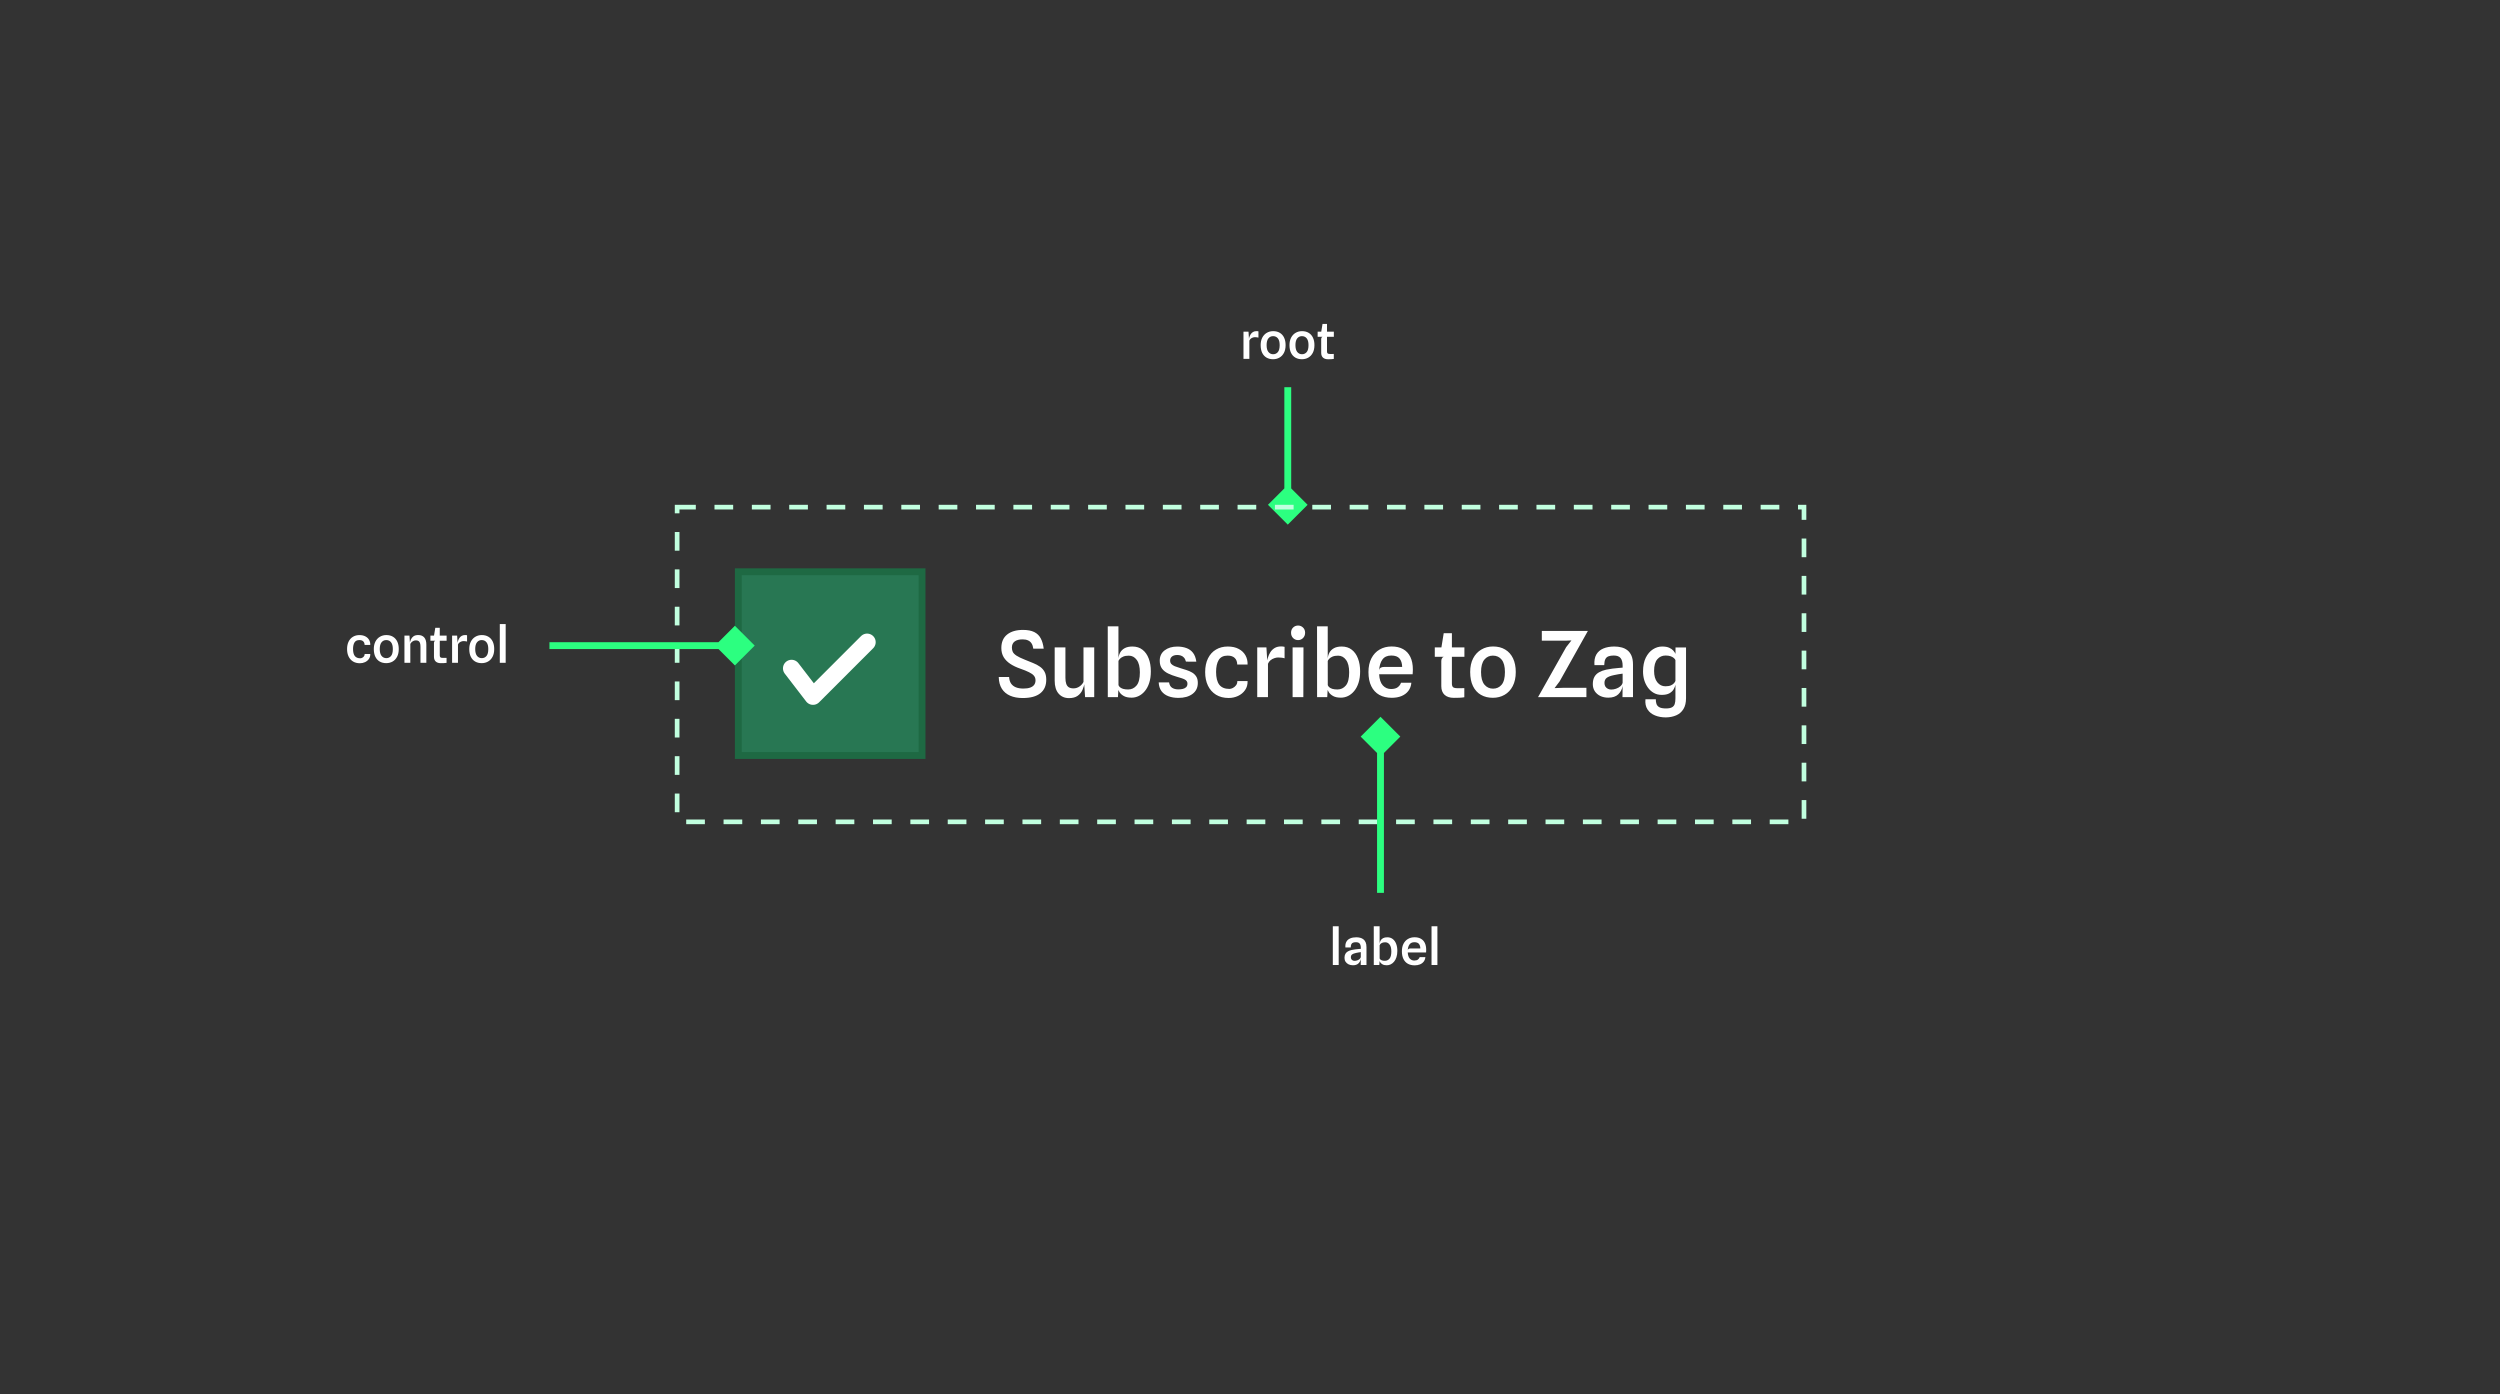 <svg width="1456" height="812" viewBox="0 0 1456 812" fill="none" xmlns="http://www.w3.org/2000/svg">
<rect x="0" y="0" width="1456" height="812" fill="#333333" stroke="none"/>
<path d="M724.204 209V193.166H727.133L727.51 199.27L727.206 198.429C727.273 197.791 727.399 197.144 727.583 196.486C727.776 195.829 728.047 195.225 728.395 194.674C728.752 194.123 729.207 193.683 729.758 193.355C730.318 193.016 731 192.847 731.802 192.847C731.995 192.847 732.189 192.857 732.382 192.876C732.575 192.895 732.754 192.929 732.919 192.977V196.631C732.59 196.525 732.237 196.457 731.86 196.428C731.493 196.39 731.154 196.37 730.845 196.37C730.468 196.37 730.062 196.448 729.627 196.602C729.192 196.747 728.791 196.97 728.424 197.269C728.056 197.569 727.79 197.941 727.626 198.386V209H724.204ZM741.44 209.218C739.98 209.218 738.709 208.903 737.626 208.275C736.544 207.647 735.703 206.723 735.103 205.505C734.504 204.278 734.204 202.775 734.204 200.996C734.204 199.314 734.518 197.864 735.147 196.646C735.785 195.428 736.655 194.495 737.757 193.847C738.859 193.19 740.106 192.861 741.498 192.861C743.006 192.861 744.296 193.19 745.369 193.847C746.452 194.495 747.283 195.428 747.863 196.646C748.443 197.864 748.733 199.314 748.733 200.996C748.733 202.775 748.409 204.278 747.762 205.505C747.124 206.723 746.254 207.647 745.152 208.275C744.05 208.903 742.812 209.218 741.44 209.218ZM741.498 206.303C742.609 206.303 743.518 205.887 744.224 205.056C744.929 204.225 745.282 202.871 745.282 200.996C745.282 199.256 744.939 197.951 744.253 197.081C743.566 196.211 742.629 195.776 741.44 195.776C740.328 195.776 739.419 196.206 738.714 197.066C738.018 197.927 737.67 199.237 737.67 200.996C737.67 202.784 738.023 204.118 738.728 204.998C739.444 205.868 740.367 206.303 741.498 206.303ZM758.234 209.218C756.774 209.218 755.503 208.903 754.42 208.275C753.338 207.647 752.497 206.723 751.897 205.505C751.298 204.278 750.998 202.775 750.998 200.996C750.998 199.314 751.312 197.864 751.941 196.646C752.579 195.428 753.449 194.495 754.551 193.847C755.653 193.19 756.9 192.861 758.292 192.861C759.8 192.861 761.09 193.19 762.163 193.847C763.246 194.495 764.077 195.428 764.657 196.646C765.237 197.864 765.527 199.314 765.527 200.996C765.527 202.775 765.203 204.278 764.556 205.505C763.918 206.723 763.048 207.647 761.946 208.275C760.844 208.903 759.606 209.218 758.234 209.218ZM758.292 206.303C759.403 206.303 760.312 205.887 761.018 205.056C761.723 204.225 762.076 202.871 762.076 200.996C762.076 199.256 761.733 197.951 761.047 197.081C760.36 196.211 759.423 195.776 758.234 195.776C757.122 195.776 756.213 196.206 755.508 197.066C754.812 197.927 754.464 199.237 754.464 200.996C754.464 202.784 754.817 204.118 755.522 204.998C756.238 205.868 757.161 206.303 758.292 206.303ZM773.453 209.232C772.196 209.232 771.215 208.913 770.509 208.275C769.813 207.627 769.465 206.704 769.465 205.505V197.501C769.465 197.182 769.533 196.897 769.668 196.646C769.803 196.385 770.002 196.221 770.263 196.153L769.465 193.804V193.383L770.234 188.642H772.844V204.65C772.844 205.211 772.964 205.602 773.206 205.824C773.457 206.047 773.921 206.158 774.598 206.158C775.033 206.158 775.434 206.158 775.802 206.158C776.169 206.148 776.502 206.139 776.802 206.129V209.044C776.299 209.131 775.748 209.184 775.149 209.203C774.55 209.222 773.984 209.232 773.453 209.232ZM767.392 196.153V193.166H776.831V196.153H767.392Z" fill="white"/>
<path d="M209.628 386.276C208.062 386.276 206.718 385.932 205.597 385.246C204.475 384.55 203.615 383.583 203.016 382.346C202.426 381.109 202.131 379.673 202.131 378.039C202.131 376.319 202.436 374.849 203.045 373.631C203.654 372.413 204.499 371.485 205.582 370.847C206.665 370.2 207.912 369.876 209.323 369.876C210.725 369.876 211.899 370.137 212.847 370.659C213.804 371.171 214.519 371.862 214.993 372.732C215.466 373.593 215.684 374.555 215.645 375.618H212.354C212.344 375.193 212.276 374.806 212.151 374.458C212.025 374.1 211.836 373.801 211.585 373.559C211.343 373.308 211.034 373.114 210.657 372.979C210.28 372.844 209.84 372.776 209.338 372.776C207.984 372.766 207.022 373.23 206.452 374.168C205.891 375.106 205.611 376.372 205.611 377.967C205.611 379.784 205.949 381.142 206.626 382.041C207.312 382.931 208.381 383.38 209.831 383.39C210.169 383.39 210.536 383.293 210.933 383.1C211.339 382.897 211.682 382.612 211.962 382.244C212.252 381.867 212.392 381.418 212.383 380.896H215.645C215.684 382.008 215.418 382.965 214.848 383.767C214.287 384.569 213.543 385.188 212.615 385.623C211.687 386.058 210.691 386.276 209.628 386.276ZM224.943 386.218C223.483 386.218 222.212 385.903 221.129 385.275C220.047 384.647 219.206 383.723 218.606 382.505C218.007 381.278 217.707 379.775 217.707 377.996C217.707 376.314 218.021 374.864 218.65 373.646C219.288 372.428 220.158 371.495 221.26 370.847C222.362 370.19 223.609 369.861 225.001 369.861C226.509 369.861 227.799 370.19 228.872 370.847C229.955 371.495 230.786 372.428 231.366 373.646C231.946 374.864 232.236 376.314 232.236 377.996C232.236 379.775 231.912 381.278 231.265 382.505C230.627 383.723 229.757 384.647 228.655 385.275C227.553 385.903 226.315 386.218 224.943 386.218ZM225.001 383.303C226.112 383.303 227.021 382.887 227.727 382.056C228.432 381.225 228.785 379.871 228.785 377.996C228.785 376.256 228.442 374.951 227.756 374.081C227.069 373.211 226.132 372.776 224.943 372.776C223.831 372.776 222.922 373.206 222.217 374.066C221.521 374.927 221.173 376.237 221.173 377.996C221.173 379.784 221.526 381.118 222.231 381.998C222.947 382.868 223.87 383.303 225.001 383.303ZM235.546 386V370.166H238.475L238.852 376.14L238.605 374.936C238.721 374.066 238.948 373.245 239.287 372.471C239.635 371.688 240.152 371.055 240.838 370.572C241.525 370.089 242.443 369.847 243.593 369.847C245.092 369.847 246.252 370.316 247.073 371.253C247.895 372.181 248.306 373.602 248.306 375.516V386H244.884V376.705C244.884 375.797 244.792 375.067 244.608 374.516C244.434 373.965 244.149 373.569 243.753 373.327C243.356 373.076 242.83 372.95 242.172 372.95C241.457 372.95 240.804 373.163 240.215 373.588C239.635 374.004 239.219 374.477 238.968 375.009V386H235.546ZM256.729 386.232C255.472 386.232 254.491 385.913 253.785 385.275C253.089 384.627 252.741 383.704 252.741 382.505V374.501C252.741 374.182 252.809 373.897 252.944 373.646C253.08 373.385 253.278 373.221 253.539 373.153L252.741 370.804V370.383L253.51 365.642H256.12V381.65C256.12 382.211 256.241 382.602 256.482 382.824C256.734 383.047 257.198 383.158 257.874 383.158C258.309 383.158 258.711 383.158 259.078 383.158C259.445 383.148 259.779 383.139 260.078 383.129V386.044C259.576 386.131 259.025 386.184 258.425 386.203C257.826 386.222 257.261 386.232 256.729 386.232ZM250.668 373.153V370.166H260.107V373.153H250.668ZM263.3 386V370.166H266.229L266.606 376.27L266.301 375.429C266.369 374.791 266.495 374.144 266.678 373.486C266.872 372.829 267.142 372.225 267.49 371.674C267.848 371.123 268.302 370.683 268.853 370.355C269.414 370.016 270.095 369.847 270.898 369.847C271.091 369.847 271.284 369.857 271.478 369.876C271.671 369.895 271.85 369.929 272.014 369.977V373.631C271.686 373.525 271.333 373.457 270.956 373.428C270.588 373.39 270.25 373.37 269.941 373.37C269.564 373.37 269.158 373.448 268.723 373.602C268.288 373.747 267.887 373.97 267.519 374.269C267.152 374.569 266.886 374.941 266.722 375.386V386H263.3ZM280.535 386.218C279.076 386.218 277.805 385.903 276.722 385.275C275.639 384.647 274.798 383.723 274.199 382.505C273.6 381.278 273.3 379.775 273.3 377.996C273.3 376.314 273.614 374.864 274.242 373.646C274.88 372.428 275.75 371.495 276.852 370.847C277.954 370.19 279.201 369.861 280.593 369.861C282.101 369.861 283.392 370.19 284.465 370.847C285.548 371.495 286.379 372.428 286.959 373.646C287.539 374.864 287.829 376.314 287.829 377.996C287.829 379.775 287.505 381.278 286.857 382.505C286.219 383.723 285.349 384.647 284.247 385.275C283.145 385.903 281.908 386.218 280.535 386.218ZM280.593 383.303C281.705 383.303 282.614 382.887 283.319 382.056C284.025 381.225 284.378 379.871 284.378 377.996C284.378 376.256 284.035 374.951 283.348 374.081C282.662 373.211 281.724 372.776 280.535 372.776C279.424 372.776 278.515 373.206 277.809 374.066C277.113 374.927 276.765 376.237 276.765 377.996C276.765 379.784 277.118 381.118 277.824 381.998C278.539 382.868 279.462 383.303 280.593 383.303ZM291.083 386V363.438H294.505V386H291.083Z" fill="white"/>
<path d="M776.233 562V539.438H779.655V562H776.233ZM787.978 562.174C787.011 562.174 786.155 561.995 785.411 561.637C784.667 561.27 784.082 560.763 783.657 560.115C783.241 559.467 783.033 558.718 783.033 557.867C783.033 556.93 783.202 556.156 783.541 555.547C783.879 554.938 784.367 554.455 785.005 554.097C785.653 553.73 786.412 553.45 787.282 553.256C787.9 553.121 788.553 553.01 789.239 552.923C789.935 552.836 790.578 552.768 791.168 552.72C791.757 552.662 792.212 552.623 792.531 552.604V551.966C792.531 550.893 792.313 550.091 791.878 549.559C791.453 549.018 790.728 548.747 789.703 548.747C789.046 548.747 788.495 548.829 788.05 548.993C787.605 549.148 787.267 549.448 787.035 549.892C786.813 550.327 786.692 550.965 786.673 551.806H783.555C783.449 550.443 783.642 549.327 784.135 548.457C784.638 547.577 785.382 546.93 786.368 546.514C787.364 546.089 788.538 545.876 789.892 545.876C790.694 545.876 791.448 545.968 792.154 546.151C792.869 546.325 793.502 546.63 794.053 547.065C794.604 547.49 795.039 548.075 795.358 548.819C795.677 549.564 795.837 550.506 795.837 551.647V562H792.487L792.531 558.447C792.347 559.52 791.883 560.41 791.139 561.115C790.394 561.821 789.341 562.174 787.978 562.174ZM788.891 559.593C789.394 559.593 789.901 559.506 790.414 559.332C790.936 559.158 791.39 558.907 791.777 558.578C792.173 558.249 792.424 557.863 792.531 557.418V554.518C792.144 554.557 791.685 554.624 791.153 554.721C790.631 554.818 790.182 554.905 789.805 554.982C788.722 555.204 787.939 555.499 787.456 555.866C786.982 556.224 786.745 556.775 786.745 557.519C786.745 557.945 786.842 558.317 787.035 558.636C787.238 558.945 787.504 559.182 787.833 559.346C788.161 559.511 788.514 559.593 788.891 559.593ZM807.691 562.174C806.647 562.174 805.815 562 805.197 561.652C804.578 561.304 804.124 560.898 803.834 560.434C803.544 559.96 803.36 559.545 803.283 559.187L802.529 558.505L803.471 558.099C803.539 558.341 803.689 558.578 803.921 558.81C804.162 559.032 804.501 559.216 804.936 559.361C805.38 559.496 805.926 559.564 806.574 559.564C807.657 559.564 808.551 559.143 809.257 558.302C809.962 557.461 810.315 556.065 810.315 554.112C810.315 552.353 809.982 551.028 809.315 550.139C808.657 549.24 807.816 548.79 806.792 548.79C806.067 548.79 805.467 548.892 804.994 549.095C804.53 549.298 804.177 549.535 803.935 549.805C803.693 550.076 803.539 550.318 803.471 550.53L803.254 550.327L803.486 549.776C803.534 549.042 803.718 548.384 804.037 547.804C804.365 547.215 804.849 546.746 805.487 546.398C806.134 546.05 806.951 545.876 807.937 545.876C809.213 545.876 810.286 546.219 811.156 546.905C812.026 547.582 812.683 548.515 813.128 549.704C813.582 550.883 813.81 552.246 813.81 553.793C813.81 555.195 813.636 556.422 813.288 557.476C812.949 558.52 812.485 559.39 811.896 560.086C811.316 560.782 810.663 561.304 809.938 561.652C809.213 562 808.464 562.174 807.691 562.174ZM800.093 562L800.078 539.438H803.486V546.615L803.5 558.433L803.747 558.984L803.471 559.549L803.326 562H800.093ZM823.901 562.218C822.373 562.218 821.049 561.908 819.928 561.289C818.816 560.661 817.96 559.738 817.361 558.52C816.762 557.302 816.462 555.808 816.462 554.039C816.462 552.319 816.776 550.849 817.405 549.631C818.043 548.404 818.917 547.471 820.029 546.833C821.141 546.185 822.417 545.861 823.857 545.861C825.278 545.861 826.491 546.142 827.497 546.702C828.512 547.263 829.285 548.094 829.817 549.196C830.348 550.289 830.614 551.632 830.614 553.227C830.614 553.537 830.604 553.793 830.585 553.996C830.575 554.199 830.561 554.441 830.542 554.721H819.87C819.957 556.335 820.353 557.524 821.059 558.288C821.764 559.042 822.629 559.419 823.654 559.419C824.611 559.419 825.341 559.216 825.844 558.81C826.356 558.394 826.685 557.93 826.83 557.418H830.136C830.049 558.433 829.73 559.303 829.179 560.028C828.628 560.743 827.898 561.289 826.989 561.666C826.09 562.034 825.061 562.218 823.901 562.218ZM821.436 552.386H827.207C827.178 551.226 826.897 550.332 826.366 549.704C825.834 549.066 824.959 548.747 823.741 548.747C822.475 548.747 821.532 549.172 820.914 550.023C820.295 550.864 819.947 552.029 819.87 553.517C819.947 553.082 820.111 552.788 820.363 552.633C820.614 552.469 820.972 552.386 821.436 552.386ZM833.723 562V539.438H837.145V562H833.723Z" fill="white"/>
<path d="M750 305.547L761.547 294L750 282.453L738.453 294L750 305.547ZM748 225.5V294H752V225.5H748Z" fill="#2CFF80"/>
<path d="M595.635 406.53C592.808 406.53 590.362 406.08 588.295 405.178C586.228 404.277 584.62 402.926 583.472 401.124C582.323 399.304 581.723 397.025 581.67 394.287H587.712C587.782 395.771 588.144 397.016 588.798 398.023C589.469 399.03 590.406 399.781 591.607 400.276C592.826 400.771 594.292 401.018 596.006 401.018C597.649 401.018 598.992 400.824 600.034 400.435C601.076 400.046 601.845 399.499 602.34 398.792C602.834 398.068 603.082 397.22 603.082 396.248C603.082 395.188 602.781 394.296 602.181 393.571C601.58 392.829 600.626 392.14 599.319 391.504C598.029 390.851 596.315 390.153 594.178 389.411C591.969 388.651 590.035 387.724 588.374 386.628C586.731 385.533 585.45 384.235 584.532 382.733C583.631 381.214 583.18 379.438 583.18 377.407C583.18 373.979 584.302 371.364 586.546 369.562C588.789 367.76 591.863 366.859 595.768 366.859C598.471 366.859 600.661 367.275 602.34 368.105C604.018 368.935 605.281 370.163 606.129 371.788C606.995 373.396 607.569 375.392 607.851 377.777H601.783C601.624 376.558 601.297 375.551 600.803 374.756C600.308 373.961 599.628 373.37 598.762 372.981C597.914 372.575 596.845 372.371 595.556 372.371C593.559 372.371 592.022 372.778 590.945 373.59C589.867 374.385 589.328 375.578 589.328 377.168C589.328 378.069 589.496 378.89 589.832 379.632C590.185 380.374 590.9 381.108 591.978 381.832C593.073 382.556 594.716 383.351 596.907 384.217C598.603 384.888 600.193 385.533 601.677 386.151C603.179 386.752 604.495 387.45 605.626 388.245C606.774 389.04 607.675 390.029 608.329 391.213C608.982 392.397 609.318 393.898 609.335 395.718C609.371 399.216 608.223 401.892 605.891 403.747C603.576 405.603 600.158 406.53 595.635 406.53ZM622.569 406.583C620.061 406.583 618.047 405.708 616.527 403.959C615.008 402.21 614.248 399.702 614.248 396.433V377.062H620.502V394.764C620.502 396.177 620.661 397.343 620.979 398.262C621.297 399.181 621.801 399.852 622.49 400.276C623.179 400.7 624.071 400.912 625.166 400.912C626.491 400.912 627.684 400.532 628.744 399.772C629.822 398.995 630.581 398.121 631.023 397.149V377.062H637.277V406H631.95L631.235 395.082L631.712 397.281C631.5 398.871 631.076 400.373 630.44 401.786C629.822 403.2 628.876 404.357 627.604 405.258C626.35 406.141 624.672 406.583 622.569 406.583ZM659.066 406.318C657.158 406.318 655.639 406 654.508 405.364C653.378 404.728 652.547 403.986 652.017 403.138C651.487 402.272 651.152 401.513 651.01 400.859L649.632 399.613L651.355 398.871C651.479 399.313 651.752 399.746 652.176 400.17C652.618 400.576 653.236 400.912 654.031 401.177C654.844 401.424 655.842 401.548 657.026 401.548C659.005 401.548 660.639 400.779 661.928 399.242C663.218 397.705 663.863 395.153 663.863 391.584C663.863 388.369 663.253 385.948 662.034 384.323C660.833 382.68 659.296 381.858 657.423 381.858C656.098 381.858 655.003 382.044 654.137 382.415C653.289 382.786 652.645 383.219 652.203 383.713C651.761 384.208 651.479 384.65 651.355 385.038L650.957 384.667L651.381 383.66C651.47 382.318 651.805 381.116 652.388 380.056C652.989 378.979 653.872 378.122 655.038 377.486C656.222 376.85 657.715 376.532 659.517 376.532C661.849 376.532 663.81 377.159 665.4 378.413C666.99 379.65 668.191 381.355 669.004 383.528C669.834 385.683 670.249 388.174 670.249 391.001C670.249 393.563 669.931 395.806 669.295 397.732C668.677 399.64 667.829 401.23 666.751 402.502C665.691 403.774 664.499 404.728 663.174 405.364C661.849 406 660.48 406.318 659.066 406.318ZM645.18 406L645.154 364.766H651.381V377.883L651.408 399.481L651.858 400.488L651.355 401.521L651.09 406H645.18ZM686.348 406.451C684.175 406.451 682.232 406.133 680.518 405.496C678.822 404.86 677.471 403.88 676.464 402.555C675.474 401.212 674.927 399.499 674.821 397.414H680.863C681.092 398.898 681.684 399.949 682.638 400.567C683.61 401.186 684.802 401.495 686.216 401.495C687.24 401.495 688.15 401.398 688.945 401.203C689.758 400.991 690.394 400.647 690.853 400.17C691.33 399.675 691.569 399.013 691.569 398.182C691.569 397.599 691.436 397.122 691.171 396.751C690.924 396.363 690.535 396.027 690.005 395.744C689.493 395.462 688.839 395.197 688.044 394.949C687.267 394.702 686.366 394.428 685.341 394.128C683.504 393.598 681.834 392.971 680.333 392.246C678.831 391.522 677.639 390.577 676.755 389.411C675.872 388.227 675.43 386.69 675.43 384.8C675.43 382.221 676.384 380.207 678.292 378.758C680.2 377.292 682.656 376.558 685.659 376.558C687.603 376.558 689.352 376.841 690.906 377.407C692.479 377.954 693.768 378.873 694.775 380.162C695.782 381.434 696.436 383.166 696.736 385.356L690.694 385.33C690.429 384.305 690.041 383.519 689.528 382.971C689.016 382.406 688.424 382.017 687.753 381.805C687.099 381.576 686.384 381.461 685.606 381.461C684.758 381.461 684.025 381.593 683.407 381.858C682.788 382.123 682.311 382.494 681.976 382.971C681.64 383.448 681.472 384.023 681.472 384.694C681.472 385.471 681.693 386.125 682.135 386.655C682.594 387.167 683.274 387.618 684.175 388.006C685.094 388.377 686.233 388.766 687.594 389.172C688.689 389.49 689.82 389.844 690.986 390.232C692.152 390.603 693.238 391.08 694.245 391.663C695.252 392.246 696.065 393.024 696.683 393.995C697.302 394.949 697.611 396.195 697.611 397.732C697.611 400.47 696.577 402.608 694.51 404.145C692.461 405.682 689.74 406.451 686.348 406.451ZM715.587 406.504C712.725 406.504 710.269 405.876 708.22 404.622C706.171 403.35 704.598 401.583 703.503 399.322C702.425 397.061 701.886 394.437 701.886 391.451C701.886 388.307 702.443 385.621 703.556 383.395C704.669 381.169 706.215 379.473 708.193 378.307C710.172 377.124 712.451 376.532 715.03 376.532C717.592 376.532 719.739 377.009 721.47 377.963C723.219 378.899 724.526 380.162 725.392 381.752C726.258 383.325 726.655 385.083 726.584 387.026H720.569C720.551 386.249 720.428 385.542 720.198 384.906C719.968 384.252 719.624 383.705 719.164 383.263C718.723 382.804 718.157 382.45 717.468 382.203C716.779 381.956 715.976 381.832 715.057 381.832C712.584 381.814 710.826 382.662 709.783 384.376C708.759 386.09 708.246 388.404 708.246 391.319C708.246 394.64 708.865 397.122 710.101 398.765C711.356 400.391 713.308 401.212 715.958 401.23C716.576 401.23 717.248 401.053 717.972 400.7C718.714 400.329 719.341 399.808 719.853 399.136C720.383 398.447 720.64 397.626 720.622 396.672H726.584C726.655 398.704 726.169 400.453 725.127 401.919C724.102 403.385 722.742 404.516 721.046 405.311C719.35 406.106 717.53 406.504 715.587 406.504ZM732.211 406V377.062H737.564L738.253 388.218L737.696 386.681C737.82 385.515 738.049 384.332 738.385 383.13C738.738 381.929 739.233 380.825 739.869 379.818C740.523 378.811 741.353 378.007 742.36 377.407C743.385 376.788 744.63 376.479 746.097 376.479C746.45 376.479 746.803 376.497 747.157 376.532C747.51 376.567 747.837 376.629 748.137 376.717V383.395C747.536 383.201 746.892 383.077 746.203 383.024C745.531 382.954 744.913 382.918 744.348 382.918C743.659 382.918 742.917 383.06 742.122 383.342C741.327 383.607 740.593 384.014 739.922 384.561C739.251 385.109 738.765 385.789 738.465 386.602V406H732.211ZM752.811 406V377.062H759.145L759.065 406H752.811ZM756.018 372.795C754.87 372.795 753.898 372.398 753.103 371.603C752.308 370.79 751.91 369.757 751.91 368.502C751.91 367.266 752.308 366.259 753.103 365.481C753.898 364.704 754.87 364.315 756.018 364.315C757.131 364.315 758.085 364.704 758.88 365.481C759.693 366.259 760.099 367.266 760.099 368.502C760.099 369.757 759.693 370.79 758.88 371.603C758.085 372.398 757.131 372.795 756.018 372.795ZM780.956 406.318C779.048 406.318 777.529 406 776.398 405.364C775.267 404.728 774.437 403.986 773.907 403.138C773.377 402.272 773.041 401.513 772.9 400.859L771.522 399.613L773.245 398.871C773.368 399.313 773.642 399.746 774.066 400.17C774.508 400.576 775.126 400.912 775.921 401.177C776.734 401.424 777.732 401.548 778.916 401.548C780.894 401.548 782.528 400.779 783.818 399.242C785.108 397.705 785.753 395.153 785.753 391.584C785.753 388.369 785.143 385.948 783.924 384.323C782.723 382.68 781.186 381.858 779.313 381.858C777.988 381.858 776.893 382.044 776.027 382.415C775.179 382.786 774.534 383.219 774.093 383.713C773.651 384.208 773.368 384.65 773.245 385.038L772.847 384.667L773.271 383.66C773.359 382.318 773.695 381.116 774.278 380.056C774.879 378.979 775.762 378.122 776.928 377.486C778.112 376.85 779.605 376.532 781.407 376.532C783.739 376.532 785.7 377.159 787.29 378.413C788.88 379.65 790.081 381.355 790.894 383.528C791.724 385.683 792.139 388.174 792.139 391.001C792.139 393.563 791.821 395.806 791.185 397.732C790.567 399.64 789.719 401.23 788.641 402.502C787.581 403.774 786.389 404.728 785.064 405.364C783.739 406 782.369 406.318 780.956 406.318ZM767.07 406L767.044 364.766H773.271V377.883L773.298 399.481L773.748 400.488L773.245 401.521L772.98 406H767.07ZM810.581 406.398C807.79 406.398 805.37 405.832 803.32 404.701C801.289 403.553 799.725 401.866 798.63 399.64C797.535 397.414 796.987 394.684 796.987 391.451C796.987 388.307 797.561 385.621 798.709 383.395C799.875 381.152 801.474 379.447 803.506 378.281C805.538 377.097 807.87 376.505 810.502 376.505C813.099 376.505 815.316 377.018 817.153 378.042C819.008 379.067 820.422 380.586 821.393 382.6C822.365 384.597 822.851 387.052 822.851 389.967C822.851 390.533 822.833 391.001 822.798 391.372C822.78 391.743 822.754 392.185 822.718 392.697H803.214C803.373 395.647 804.098 397.82 805.387 399.216C806.677 400.594 808.258 401.283 810.131 401.283C811.88 401.283 813.214 400.912 814.132 400.17C815.069 399.41 815.669 398.562 815.934 397.626H821.976C821.817 399.481 821.234 401.071 820.227 402.396C819.22 403.703 817.887 404.701 816.226 405.39C814.583 406.062 812.701 406.398 810.581 406.398ZM806.076 388.43H816.623C816.57 386.31 816.058 384.676 815.086 383.528C814.115 382.362 812.516 381.779 810.29 381.779C807.976 381.779 806.253 382.556 805.122 384.111C803.992 385.648 803.356 387.777 803.214 390.497C803.356 389.702 803.656 389.164 804.115 388.881C804.575 388.581 805.228 388.43 806.076 388.43ZM846.698 406.424C844.401 406.424 842.608 405.841 841.319 404.675C840.047 403.491 839.411 401.804 839.411 399.613V384.985C839.411 384.402 839.534 383.881 839.782 383.422C840.029 382.945 840.391 382.645 840.868 382.521L839.411 378.228V377.459L840.815 368.794H845.585V398.05C845.585 399.075 845.806 399.79 846.248 400.196C846.707 400.603 847.555 400.806 848.792 400.806C849.587 400.806 850.32 400.806 850.991 400.806C851.662 400.788 852.272 400.771 852.82 400.753V406.08C851.901 406.239 850.894 406.336 849.799 406.371C848.703 406.406 847.67 406.424 846.698 406.424ZM835.621 382.521V377.062H852.873V382.521H835.621ZM869.452 406.398C866.784 406.398 864.461 405.823 862.482 404.675C860.503 403.527 858.966 401.839 857.871 399.613C856.776 397.37 856.228 394.623 856.228 391.372C856.228 388.298 856.802 385.648 857.951 383.422C859.117 381.196 860.707 379.491 862.721 378.307C864.735 377.106 867.014 376.505 869.558 376.505C872.314 376.505 874.672 377.106 876.633 378.307C878.612 379.491 880.131 381.196 881.191 383.422C882.251 385.648 882.781 388.298 882.781 391.372C882.781 394.623 882.189 397.37 881.006 399.613C879.84 401.839 878.25 403.527 876.236 404.675C874.222 405.823 871.96 406.398 869.452 406.398ZM869.558 401.071C871.589 401.071 873.25 400.311 874.54 398.792C875.829 397.273 876.474 394.799 876.474 391.372C876.474 388.192 875.847 385.807 874.593 384.217C873.338 382.627 871.625 381.832 869.452 381.832C867.42 381.832 865.759 382.618 864.47 384.19C863.198 385.763 862.562 388.157 862.562 391.372C862.562 394.64 863.206 397.078 864.496 398.686C865.803 400.276 867.491 401.071 869.558 401.071ZM895.756 406L912.133 376.903L915.207 372.981L911.736 373.14H897.956V367.469H924.774L908.317 396.857L905.376 400.753L910.755 400.567H923.926V406H895.756ZM936.692 406.318C934.925 406.318 933.361 405.991 932.001 405.337C930.641 404.666 929.572 403.739 928.795 402.555C928.035 401.371 927.655 400.002 927.655 398.447C927.655 396.734 927.964 395.32 928.583 394.207C929.201 393.094 930.093 392.211 931.259 391.557C932.443 390.886 933.83 390.374 935.42 390.02C936.55 389.773 937.743 389.57 938.997 389.411C940.269 389.252 941.444 389.128 942.522 389.04C943.599 388.934 944.43 388.863 945.013 388.828V387.662C945.013 385.701 944.615 384.235 943.82 383.263C943.043 382.274 941.718 381.779 939.845 381.779C938.644 381.779 937.637 381.929 936.824 382.229C936.011 382.512 935.393 383.06 934.969 383.872C934.563 384.667 934.342 385.833 934.307 387.37H928.609C928.415 384.879 928.768 382.839 929.669 381.249C930.588 379.641 931.948 378.458 933.75 377.698C935.57 376.921 937.716 376.532 940.19 376.532C941.656 376.532 943.034 376.7 944.324 377.035C945.631 377.353 946.788 377.91 947.795 378.705C948.802 379.482 949.597 380.551 950.18 381.911C950.763 383.272 951.055 384.994 951.055 387.079V406H944.933L945.013 399.507C944.677 401.468 943.829 403.094 942.469 404.383C941.108 405.673 939.183 406.318 936.692 406.318ZM938.361 401.601C939.28 401.601 940.207 401.442 941.144 401.124C942.098 400.806 942.928 400.347 943.635 399.746C944.359 399.145 944.818 398.439 945.013 397.626V392.326C944.306 392.397 943.467 392.52 942.495 392.697C941.541 392.874 940.72 393.033 940.031 393.174C938.052 393.58 936.621 394.119 935.738 394.79C934.872 395.444 934.439 396.451 934.439 397.811C934.439 398.589 934.616 399.269 934.969 399.852C935.34 400.417 935.826 400.85 936.427 401.15C937.027 401.451 937.672 401.601 938.361 401.601ZM970.205 417.819C967.855 417.819 965.735 417.43 963.845 416.653C961.972 415.893 960.524 414.727 959.499 413.155C958.474 411.583 958.077 409.613 958.307 407.246H964.349C964.331 408.253 964.455 409.154 964.72 409.949C964.985 410.761 965.541 411.406 966.389 411.883C967.237 412.36 968.527 412.599 970.258 412.599C971.76 412.599 972.908 412.387 973.703 411.963C974.516 411.539 975.063 410.894 975.346 410.028C975.629 409.162 975.77 408.041 975.77 406.663V398.818C975.611 399.649 975.267 400.523 974.737 401.442C974.207 402.361 973.385 403.138 972.272 403.774C971.159 404.392 969.657 404.701 967.767 404.701C966.053 404.701 964.525 404.322 963.183 403.562C961.84 402.802 960.7 401.778 959.764 400.488C958.828 399.198 958.112 397.75 957.618 396.142C957.141 394.517 956.902 392.838 956.902 391.107C956.902 387.892 957.432 385.206 958.492 383.051C959.57 380.896 960.957 379.27 962.653 378.175C964.349 377.08 966.142 376.532 968.032 376.532C969.71 376.532 971.062 376.762 972.087 377.221C973.129 377.68 973.942 378.237 974.525 378.89C975.108 379.544 975.532 380.189 975.797 380.825L975.823 377.088H981.945V406.61C981.945 409.224 981.432 411.353 980.408 412.996C979.401 414.639 978.014 415.84 976.247 416.6C974.48 417.377 972.466 417.784 970.205 417.819ZM969.914 399.693C971.239 399.693 972.307 399.516 973.12 399.163C973.933 398.792 974.551 398.359 974.975 397.864C975.399 397.352 975.664 396.91 975.77 396.539V384.429C975.593 384.005 975.267 383.59 974.79 383.183C974.313 382.777 973.685 382.441 972.908 382.176C972.131 381.911 971.177 381.779 970.046 381.779C968.085 381.779 966.477 382.503 965.223 383.952C963.969 385.401 963.342 387.671 963.342 390.762C963.342 393.571 963.96 395.762 965.197 397.334C966.451 398.907 968.023 399.693 969.914 399.693Z" fill="white"/>
<rect x="430" y="333" width="107" height="107" fill="#287753" stroke="#1E6943" stroke-width="4"/>
<path d="M505 374L473.492 405.508L461 389.254" stroke="white" stroke-width="10" stroke-linecap="round" stroke-linejoin="round"/>
<rect x="394.36" y="295.36" width="656.28" height="183.28" stroke="#C1FFDF" stroke-width="2.72" stroke-dasharray="10.88 10.88"/>
<path d="M439.547 376L428 364.453L416.453 376L428 387.547L439.547 376ZM320 378H428V374H320V378Z" fill="#2CFF80"/>
<path d="M804 417.453L792.453 429L804 440.547L815.547 429L804 417.453ZM806 520V429H802V520H806Z" fill="#2CFF80"/>
</svg>
